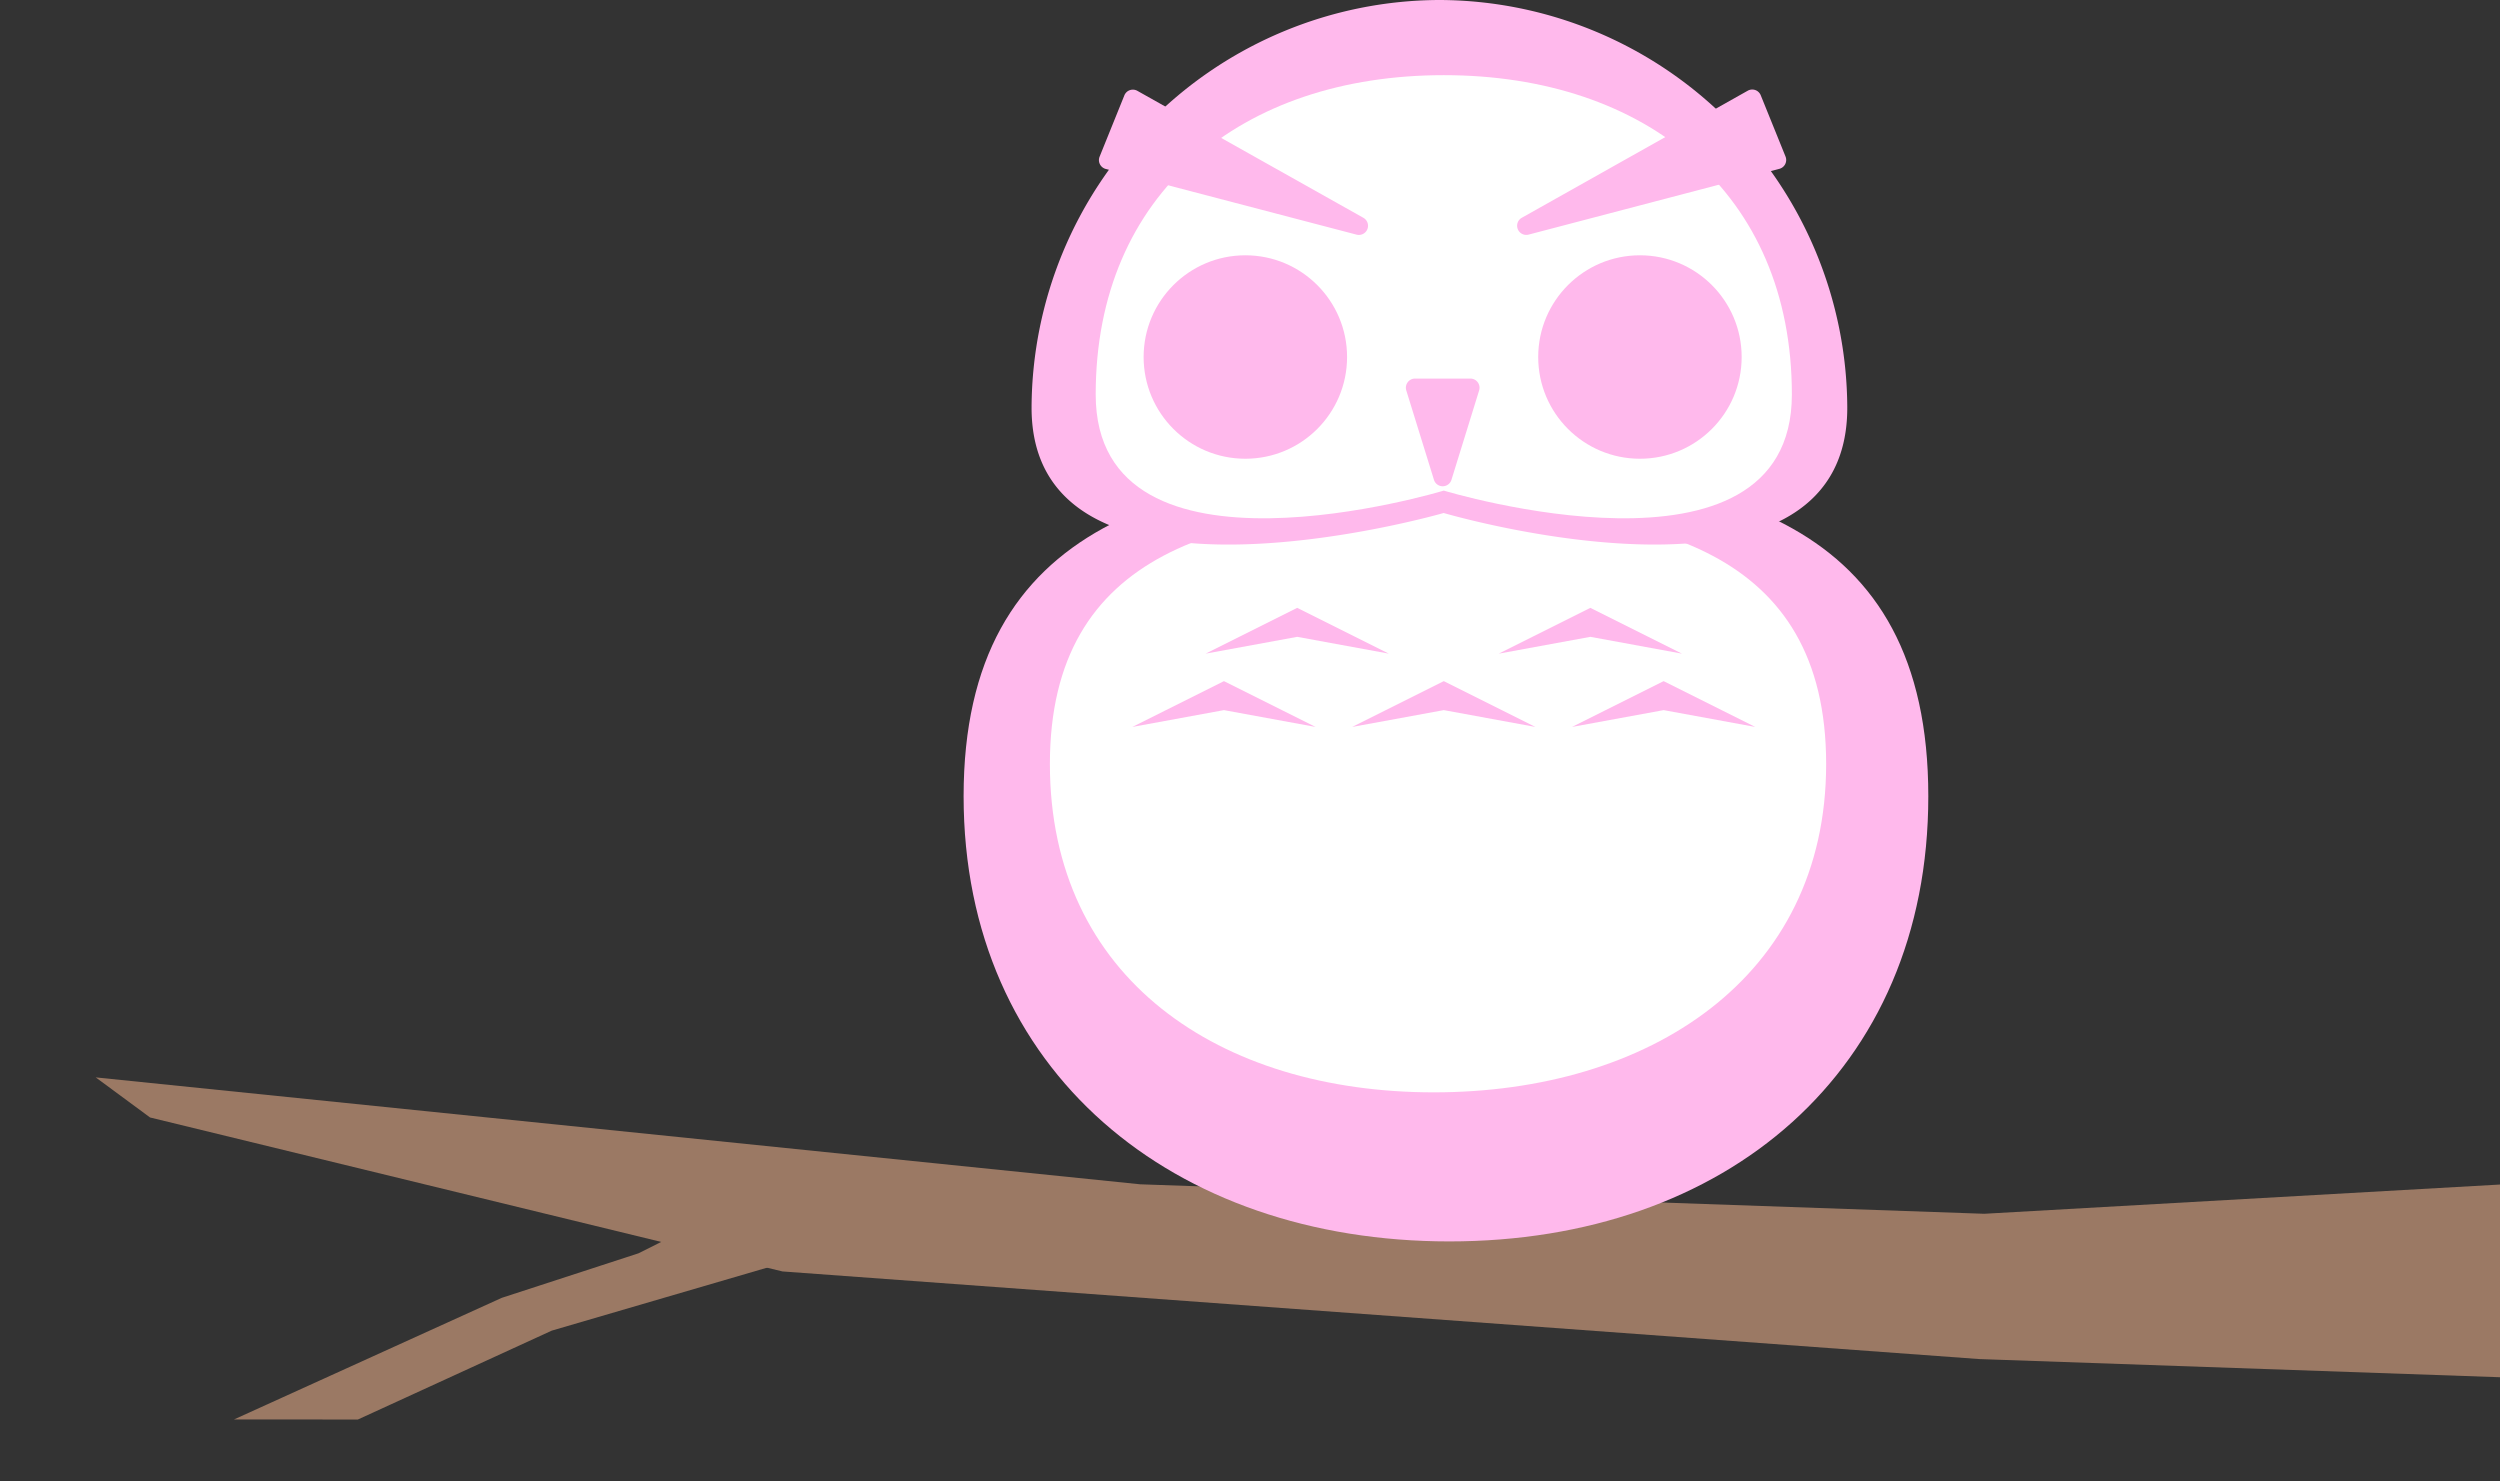 <svg xmlns="http://www.w3.org/2000/svg" xmlns:xlink="http://www.w3.org/1999/xlink" width="272.92" height="161.71" viewBox="0 0 272.92 161.71">
  <rect x="0" y="0" width="272.92" height="161.71" fill="#333333" stroke="none"/>
  <defs>
    <clipPath id="clip-path">
      <rect x="-9" width="272.92" height="64.395" fill="none"/>
    </clipPath>
  </defs>
  <g id="グループ_49" data-name="グループ 49" transform="translate(-102.385 -113.642)">
    <g id="スクロールグループ_3" data-name="スクロールグループ 3" transform="translate(111.385 210.956)" clip-path="url(#clip-path)" style="isolation: isolate">
      <g id="グループ_22" data-name="グループ 22" transform="translate(-48.385 -150.283)">
        <path id="パス_57" data-name="パス 57" d="M20.589,2.873,22.9,117.458l8.036,91.855,10.111,55.944-20.921,2.569-5-57.13L8.7,79.863,16.969,9.295Z" transform="translate(44.473 190.671) rotate(-83)" fill="#9b7964"/>
        <path id="パス_58" data-name="パス 58" d="M9.772-8.639l1.359,32.088L10.048,39.087,11,51,2.784,57.067l2.984-29.9L4.7,3.907Z" transform="translate(76.594 213.755) rotate(-112)" fill="#9b7964"/>
      </g>
    </g>
    <g id="グループ_28" data-name="グループ 28" transform="translate(36 -108)">
      <path id="パス_55" data-name="パス 55" d="M54.533,15.831c30.087,0,52.291,5.844,52.291,35.931s-22.2,48.6-52.291,48.6S1.51,81.848,1.51,51.761,24.446,15.831,54.533,15.831Z" transform="translate(170.07 256.803)" fill="#ffb9ec"/>
      <path id="パス_48" data-name="パス 48" d="M42.371,15.831c23.4,0,42.371,4.545,42.371,27.946S65.316,79.615,41.915,79.615,0,67.177,0,43.777,18.97,15.831,42.371,15.831Z" transform="translate(181 261.277)" fill="#fff"/>
      <path id="パス_47" data-name="パス 47" d="M41.524-2.32A44.672,44.672,0,0,1,86.048,42.2c0,24.475-44.06,11.483-44.06,11.483S-3,66.678-3,42.2A44.672,44.672,0,0,1,41.524-2.32Z" transform="translate(182 223.962)" fill="#ffb9ec"/>
      <path id="パス_46" data-name="パス 46" d="M38,3.136C60.036,3.136,76,15.964,76,38S38,48.489,38,48.489,0,60.036,0,38,15.964,3.136,38,3.136Z" transform="translate(186 226.711)" fill="#fff"/>
      <g id="グループ_14" data-name="グループ 14" transform="translate(19.774 163.082)">
        <g id="グループ_13" data-name="グループ 13" transform="translate(166.226 67.918)">
          <g id="グループ_11" data-name="グループ 11" transform="translate(43.597 13.801)">
            <circle id="楕円形_236" data-name="楕円形 236" cx="15.817" cy="15.817" r="15.817" transform="translate(0 0)" fill="none"/>
            <circle id="楕円形_237" data-name="楕円形 237" cx="11.105" cy="11.105" r="11.105" transform="translate(4.711 4.711)" fill="#ffb9ec"/>
          </g>
          <path id="多角形_1" data-name="多角形 1" d="M3.42,3.086a1,1,0,0,1,1.911,0l3.019,9.752a1,1,0,0,1-.955,1.3H1.356a1,1,0,0,1-.955-1.3Z" transform="translate(42.258 46.108) rotate(180)" fill="#ffb9ec"/>
          <path id="多角形_2" data-name="多角形 2" d="M3.754,7.714a1,1,0,0,1,1.984,0L9.346,35.781a1,1,0,0,1-.992,1.128H1.137a1,1,0,0,1-.992-1.128Z" transform="matrix(-0.375, -0.927, 0.927, -0.375, 41.519, 22.626)" fill="#ffb9ec"/>
          <g id="グループ_12" data-name="グループ 12" transform="translate(0.521 13.801)">
            <circle id="楕円形_236-2" data-name="楕円形 236" cx="15.817" cy="15.817" r="15.817" transform="translate(0 0)" fill="none"/>
            <circle id="楕円形_237-2" data-name="楕円形 237" cx="11.105" cy="11.105" r="11.105" transform="translate(4.711 4.711)" fill="#ffb9ec"/>
          </g>
          <path id="多角形_3" data-name="多角形 3" d="M3.754,7.714a1,1,0,0,1,1.984,0L9.346,35.781a1,1,0,0,1-.992,1.128H1.137a1,1,0,0,1-.992-1.128Z" transform="translate(37.777 13.826) rotate(112)" fill="#ffb9ec"/>
        </g>
      </g>
      <path id="パス_49" data-name="パス 49" d="M10,0,20,5,10,3.164,0,5Z" transform="translate(198 288)" fill="#ffb9ec"/>
      <path id="パス_50" data-name="パス 50" d="M10,0,20,5,10,3.164,0,5Z" transform="translate(238 296)" fill="#ffb9ec"/>
      <path id="パス_51" data-name="パス 51" d="M10,0,20,5,10,3.164,0,5Z" transform="translate(214 296)" fill="#ffb9ec"/>
      <path id="パス_52" data-name="パス 52" d="M10,0,20,5,10,3.164,0,5Z" transform="translate(190 296)" fill="#ffb9ec"/>
      <path id="パス_53" data-name="パス 53" d="M10,0,20,5,10,3.164,0,5Z" transform="translate(230 288)" fill="#ffb9ec"/>
    </g>
  </g>
</svg>
